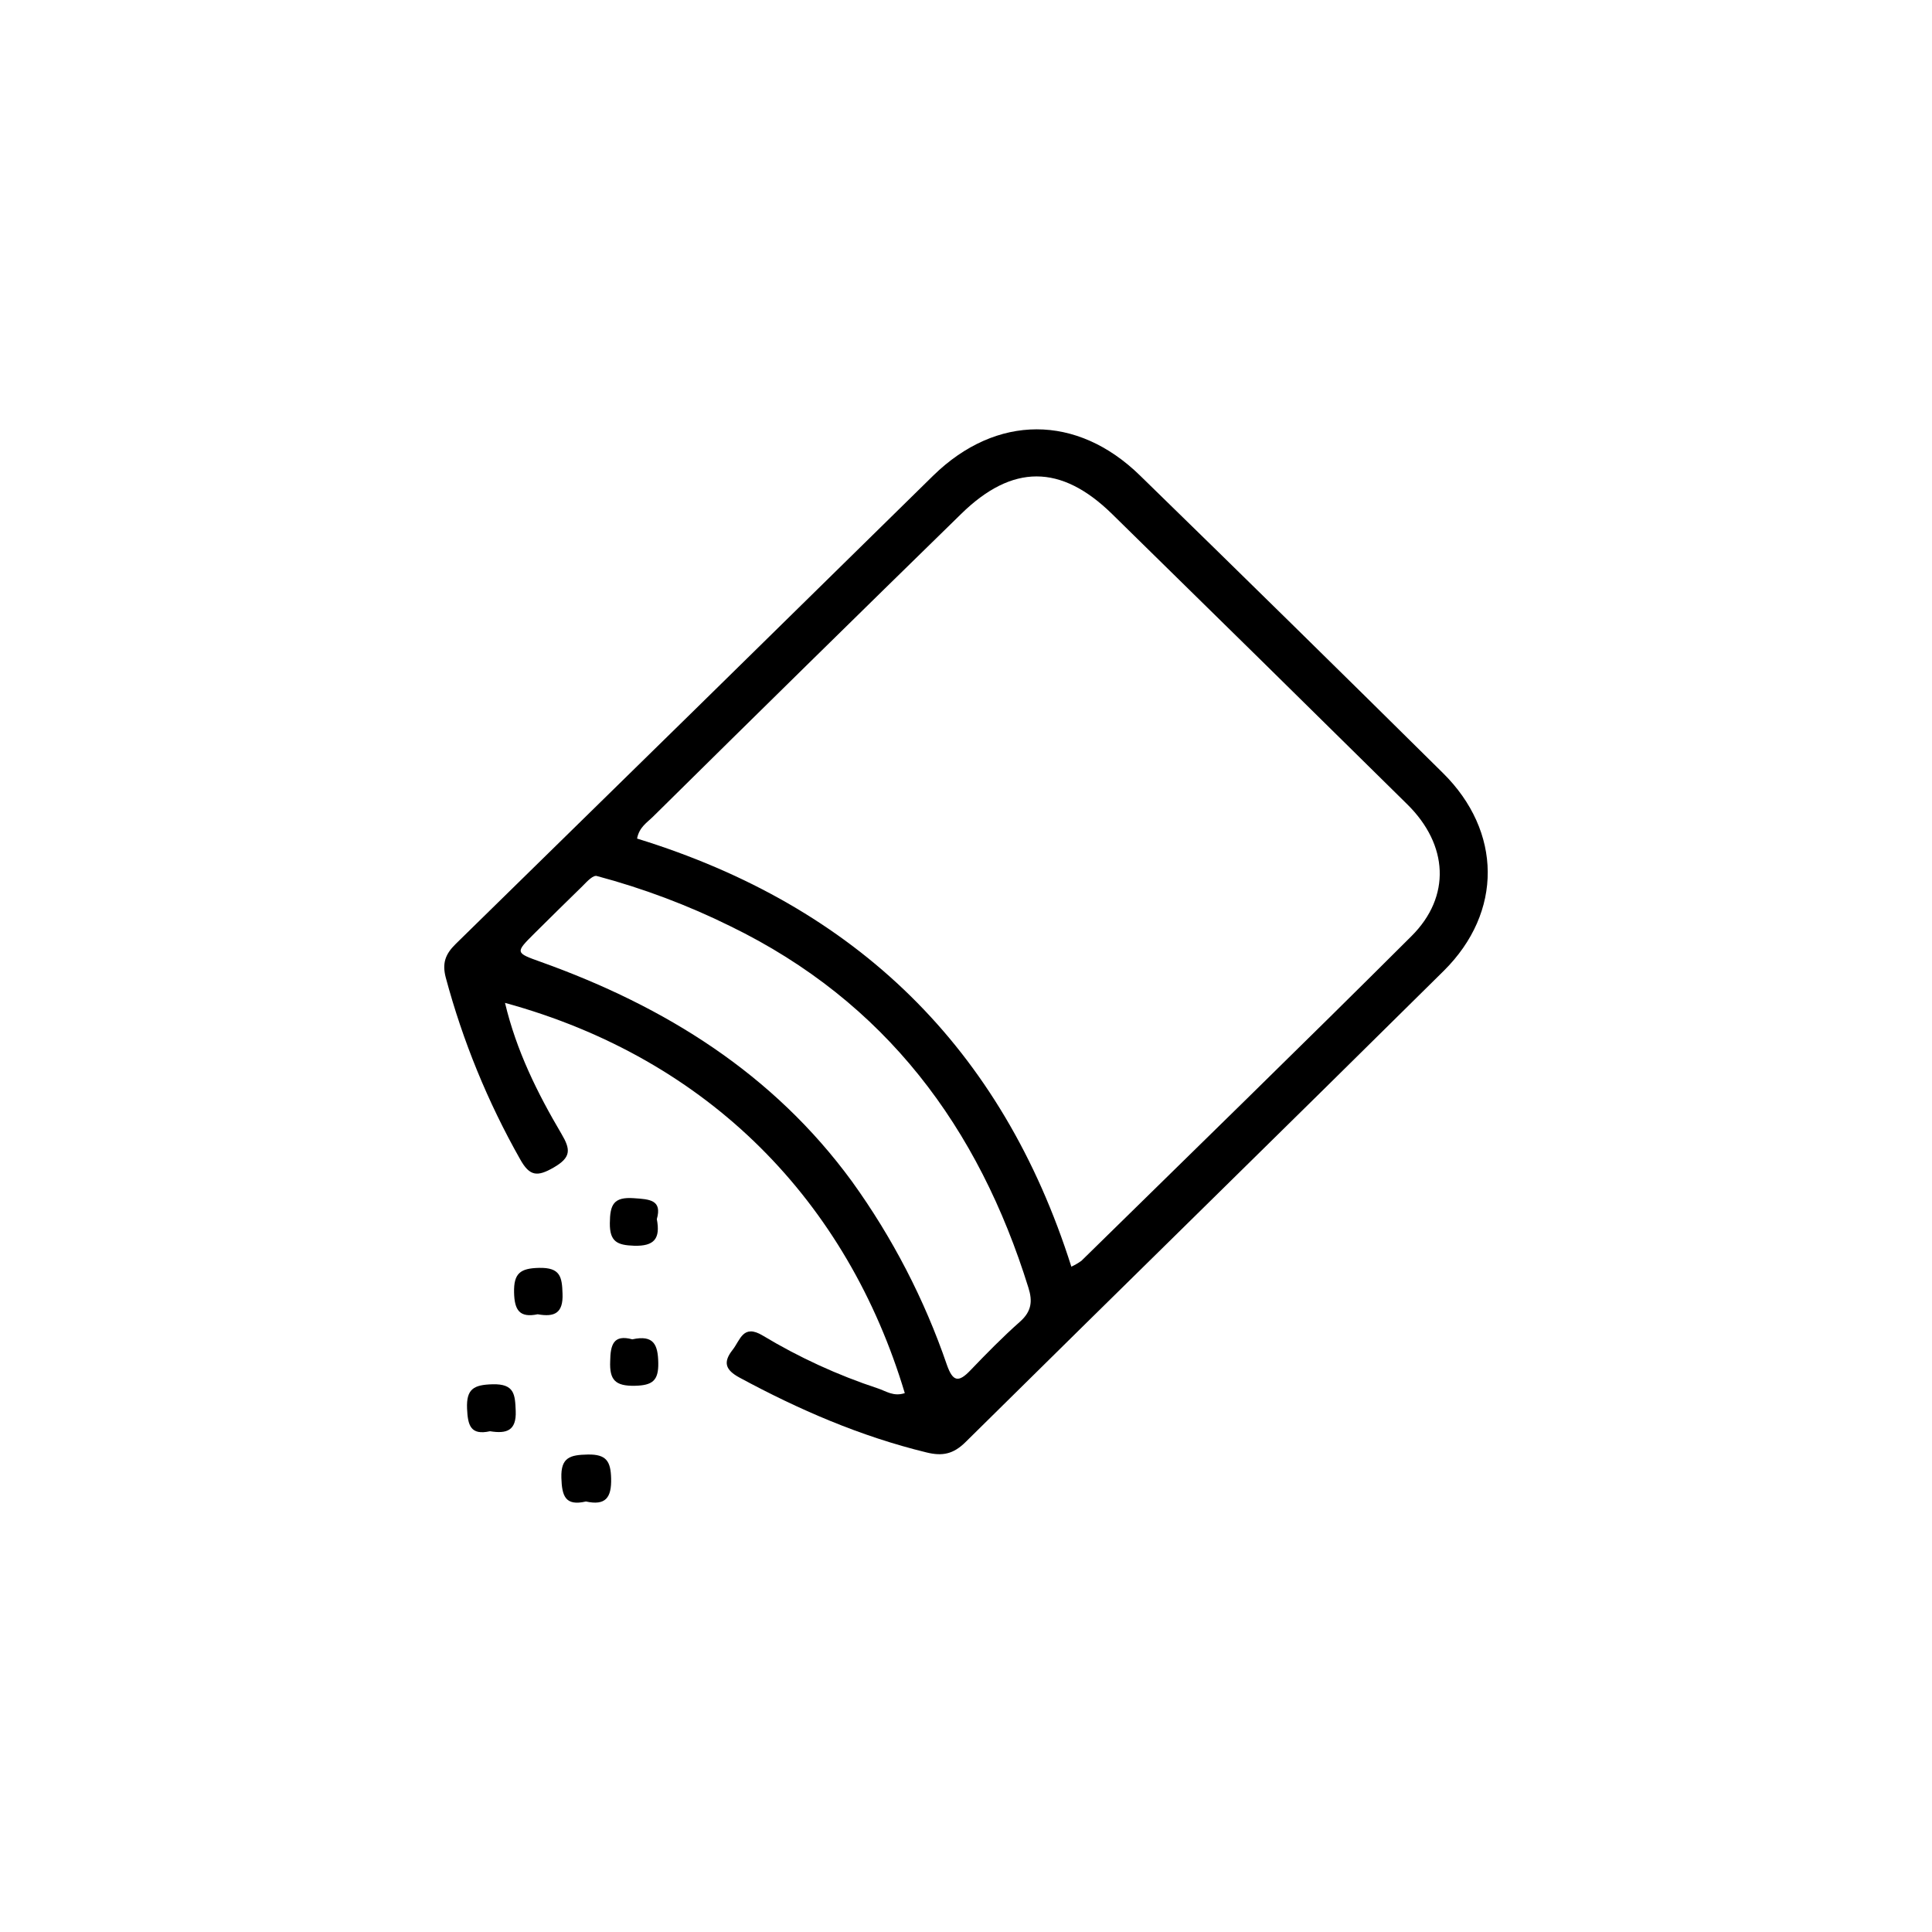 <svg xmlns="http://www.w3.org/2000/svg" width="72" height="72" viewBox="0 0 72 72" fill="none">
<path d="M33.719 51.918C31.59 44.822 26.474 39.471 18.82 37.374C19.245 39.163 20.029 40.738 20.923 42.254C21.271 42.842 21.287 43.131 20.637 43.508C20.02 43.865 19.737 43.837 19.383 43.2C18.175 41.066 17.245 38.791 16.612 36.43C16.473 35.9 16.593 35.559 16.984 35.177C22.924 29.364 28.856 23.547 34.779 17.724C37.132 15.426 40.135 15.426 42.484 17.72C46.257 21.397 50.019 25.091 53.769 28.803C55.978 30.981 56.015 33.992 53.802 36.183C47.875 42.051 41.911 47.882 35.979 53.746C35.532 54.186 35.127 54.277 34.524 54.127C32.065 53.528 29.776 52.537 27.558 51.338C27.032 51.053 26.937 50.768 27.303 50.304C27.591 49.938 27.69 49.326 28.433 49.777C29.781 50.588 31.218 51.248 32.717 51.742C33.019 51.84 33.295 52.057 33.719 51.918ZM39.926 47.205C40.058 47.144 40.184 47.071 40.302 46.986C44.407 42.958 48.531 38.947 52.604 34.884C54.082 33.41 53.976 31.485 52.447 29.977C48.786 26.363 45.118 22.755 41.441 19.152C39.537 17.29 37.722 17.288 35.82 19.152C31.981 22.902 28.153 26.663 24.334 30.437C24.114 30.654 23.82 30.829 23.742 31.251C31.927 33.773 37.345 39.066 39.926 47.205ZM22.252 32.649C22.113 32.601 21.91 32.814 21.701 33.029C21.109 33.606 20.519 34.187 19.93 34.772C19.193 35.506 19.195 35.504 20.157 35.848C24.801 37.511 28.816 40.016 31.749 44.027C33.26 46.123 34.451 48.425 35.286 50.859C35.509 51.494 35.72 51.536 36.17 51.062C36.766 50.441 37.372 49.822 38.016 49.252C38.444 48.871 38.485 48.491 38.326 47.989C36.472 42.024 33.009 37.337 27.223 34.519C25.634 33.734 23.969 33.107 22.252 32.649Z" fill="black"/>
<path d="M24.478 45.434C24.617 46.159 24.383 46.448 23.63 46.425C23 46.404 22.721 46.273 22.727 45.584C22.733 44.896 22.862 44.599 23.622 44.653C24.211 44.693 24.683 44.717 24.478 45.434Z" fill="black"/>
<path d="M21.836 55.956C21.062 56.137 20.942 55.747 20.921 55.078C20.896 54.303 21.256 54.22 21.906 54.206C22.608 54.193 22.759 54.469 22.775 55.1C22.792 55.812 22.572 56.118 21.836 55.956Z" fill="black"/>
<path d="M18.261 53.338C17.533 53.499 17.433 53.115 17.406 52.495C17.375 51.759 17.657 51.607 18.356 51.588C19.174 51.567 19.194 51.968 19.219 52.579C19.25 53.322 18.878 53.438 18.261 53.338Z" fill="black"/>
<path d="M20.039 48.979C19.356 49.121 19.172 48.819 19.158 48.166C19.143 47.455 19.385 47.265 20.091 47.25C20.881 47.233 20.946 47.584 20.964 48.216C20.991 48.933 20.67 49.093 20.039 48.979Z" fill="black"/>
<path d="M23.564 49.913C24.365 49.738 24.518 50.114 24.532 50.784C24.545 51.453 24.317 51.63 23.655 51.644C22.927 51.657 22.711 51.425 22.74 50.729C22.748 50.112 22.864 49.722 23.564 49.913Z" fill="black"/>
</svg>